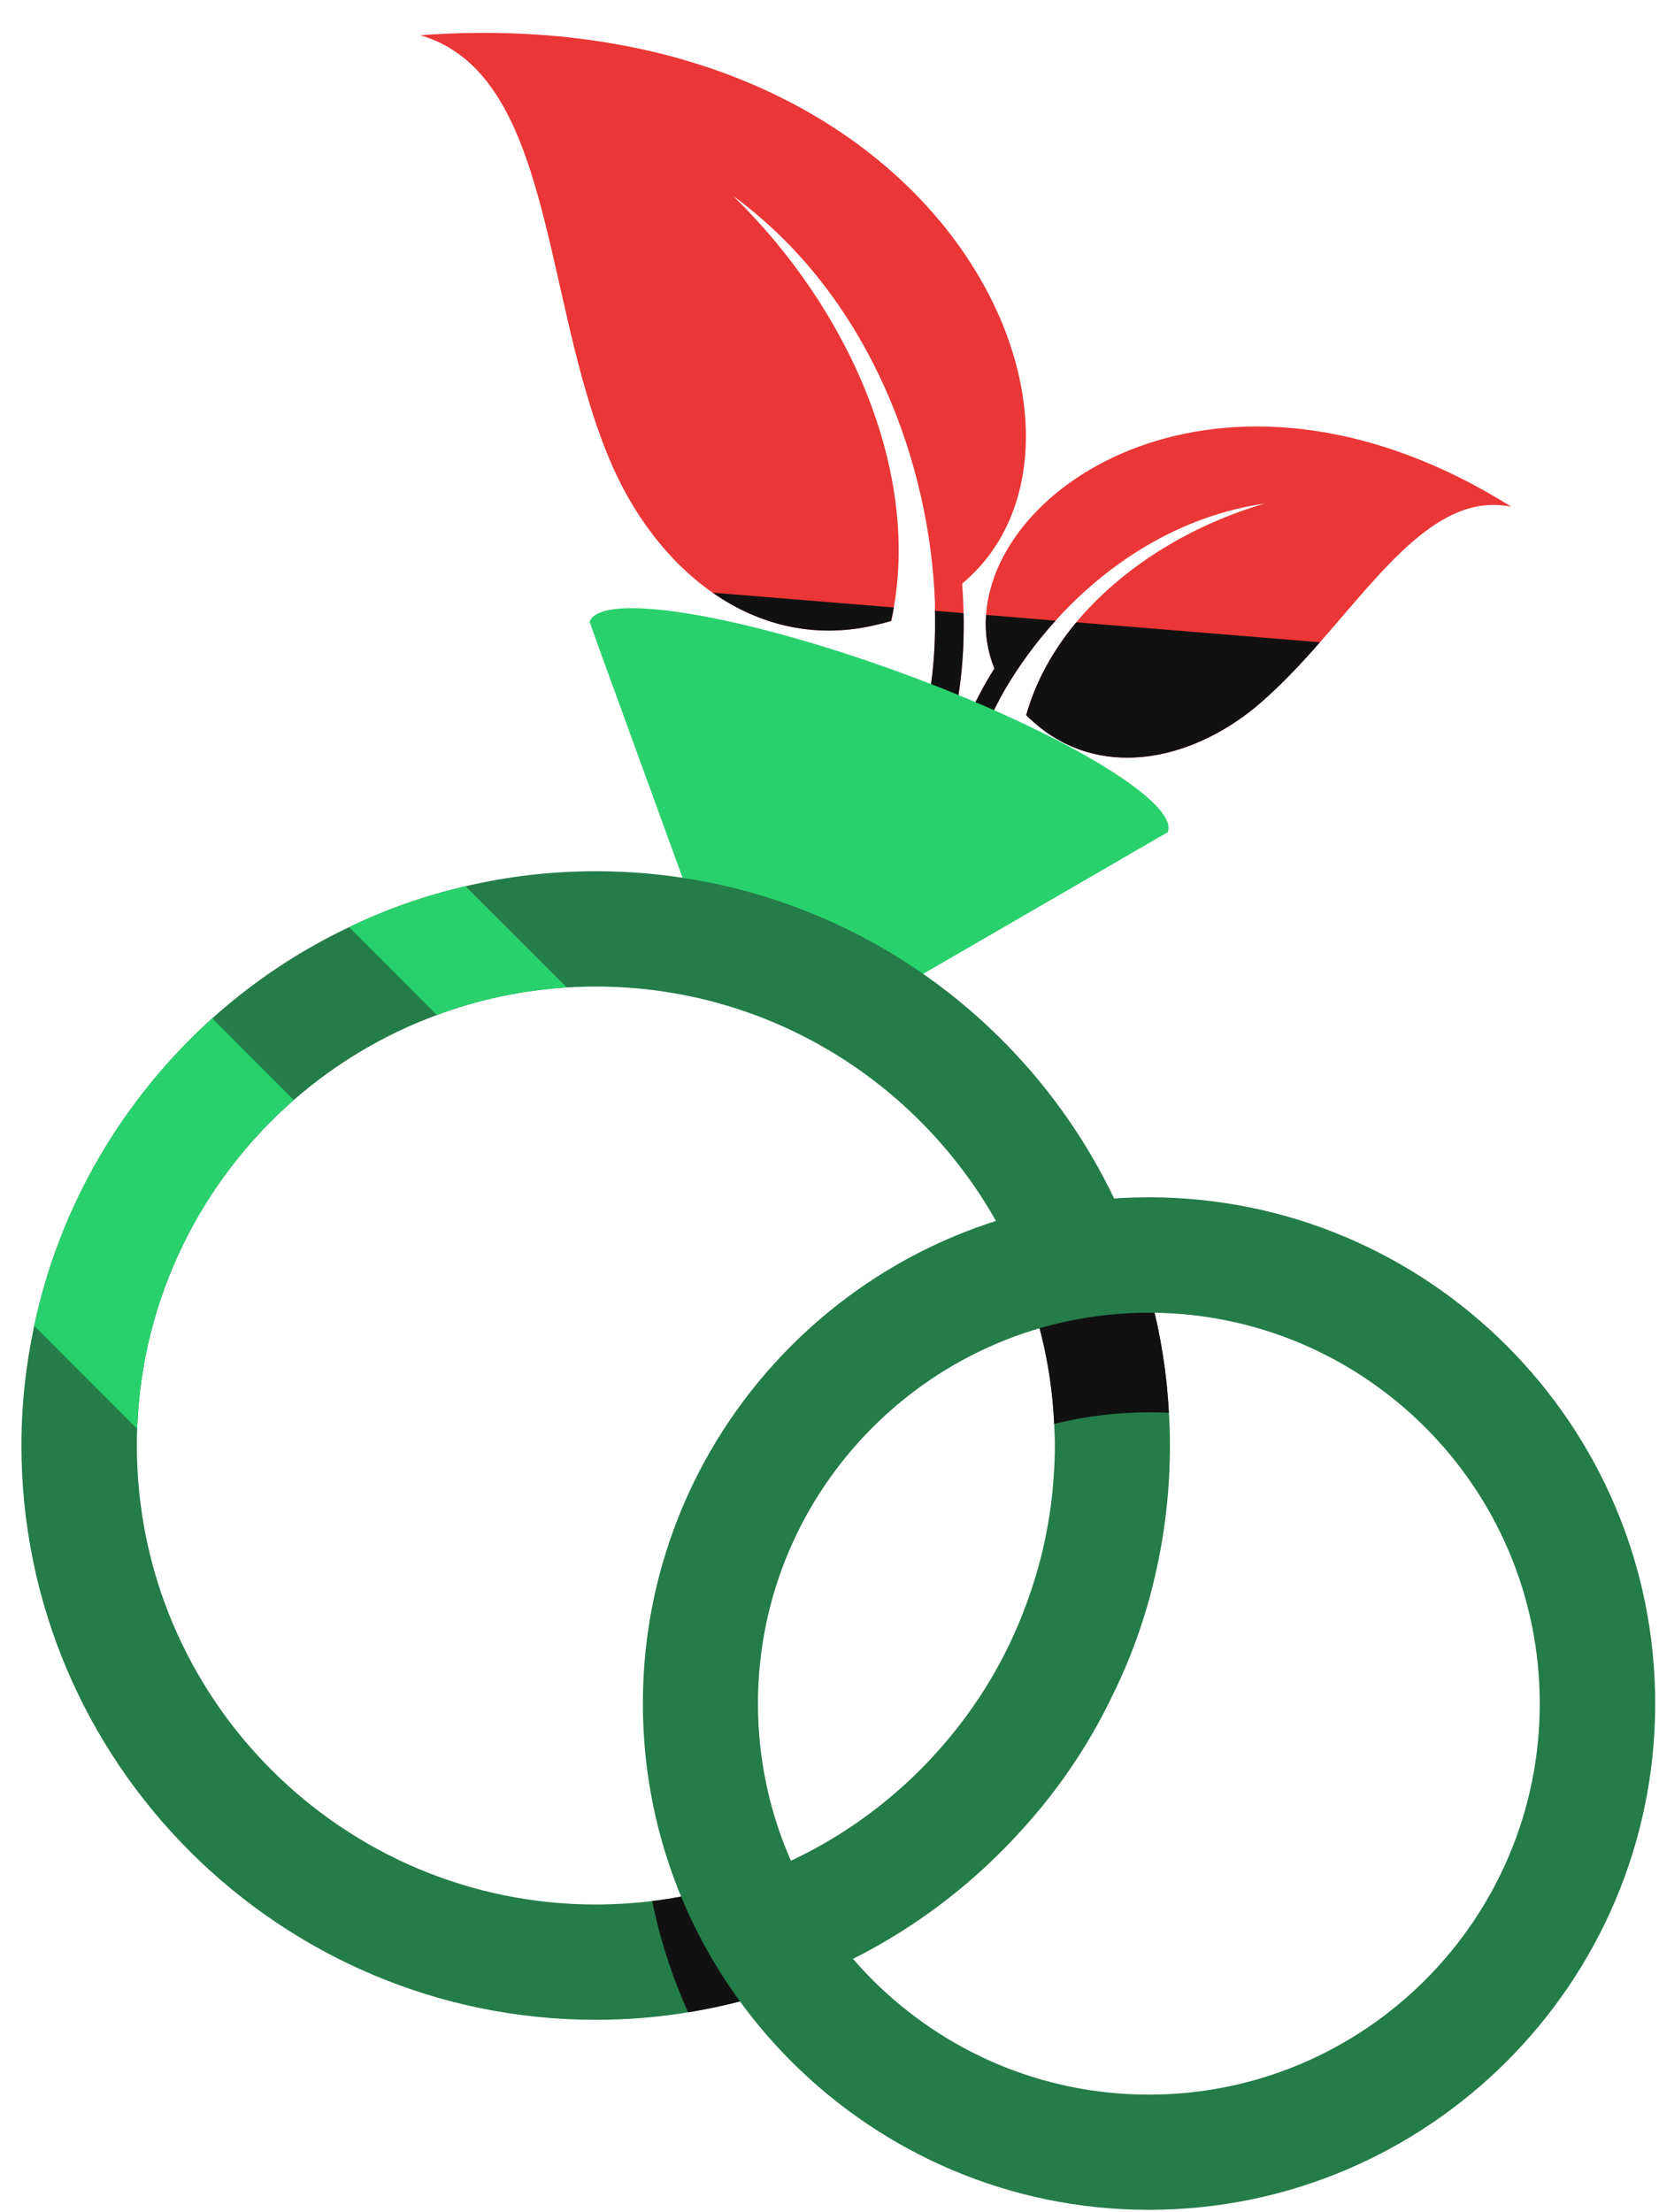 <svg width="48" height="64" viewBox="0 0 48 64" fill="none" xmlns="http://www.w3.org/2000/svg">
<path d="M27.84 16.883C27.86 17.173 27.87 17.46 27.88 17.74C27.91 19.081 27.76 20.305 27.47 21.293L26.67 21.059C26.95 20.122 27.08 18.951 27.05 17.67C27.05 17.59 27.05 17.51 27.05 17.427C26.91 13.521 25.24 8.621 21.21 5.666C24.61 8.985 26.56 13.608 25.86 17.573C25.84 17.704 25.82 17.834 25.79 17.964C25.68 17.994 25.57 18.027 25.46 18.05C23.65 18.517 21.99 18.104 20.62 17.147C19.32 16.243 18.28 14.848 17.62 13.254C15.67 8.574 16.01 2.143 12.16 1.019C27.4 -0.088 32.93 12.637 27.84 16.883Z" fill="#EA3636"/>
<path d="M43.73 14.662C41.64 14.228 40.04 16.479 38.19 18.581C37.6 19.255 36.98 19.912 36.32 20.462C34.39 22.046 31.75 22.573 29.87 20.852C29.81 20.802 29.75 20.746 29.69 20.692C29.96 19.728 30.46 18.821 31.14 18.004C32.45 16.436 34.41 15.205 36.59 14.568C34.09 14.932 32.01 16.323 30.54 17.957C29.96 18.597 29.47 19.275 29.08 19.942C28.6 20.779 28.27 21.603 28.12 22.32L27.54 22.2C27.72 21.346 28.14 20.345 28.77 19.341C28.57 18.841 28.49 18.317 28.53 17.79C28.8 13.778 35.69 9.615 43.73 14.662Z" fill="#EA3636"/>
<path d="M20.62 17.147L25.86 17.574C25.84 17.704 25.81 17.834 25.78 17.964C25.67 17.994 25.57 18.027 25.46 18.051C23.65 18.517 21.99 18.104 20.62 17.147Z" fill="#111111"/>
<path d="M27.47 21.293L26.67 21.059C26.95 20.122 27.08 18.951 27.05 17.67L27.88 17.74C27.91 19.081 27.76 20.305 27.47 21.293Z" fill="#111111"/>
<path d="M30.54 17.957C29.96 18.598 29.47 19.275 29.08 19.942C28.6 20.779 28.27 21.603 28.12 22.32L27.54 22.2C27.72 21.346 28.14 20.345 28.77 19.341C28.57 18.841 28.49 18.317 28.53 17.79L30.54 17.957Z" fill="#111111"/>
<path d="M38.19 18.581C37.6 19.255 36.98 19.912 36.32 20.462C34.39 22.046 31.75 22.573 29.86 20.852C29.8 20.802 29.75 20.746 29.69 20.692C29.96 19.728 30.46 18.821 31.14 18.004L38.19 18.581Z" fill="#111111"/>
<path d="M33.79 24.074L33.19 24.421L25.07 29.124C23.36 30.115 21.17 29.318 20.5 27.46L17.29 18.638L17.06 17.987C17.38 17.107 21.38 17.757 26 19.438C30.62 21.119 34.11 23.194 33.79 24.074Z" fill="#28D16C"/>
<path d="M33.82 40.872C33.76 39.721 33.58 38.601 33.29 37.523C31.39 30.439 24.92 25.205 17.24 25.205C15.94 25.205 14.68 25.355 13.47 25.639C12.29 25.912 11.16 26.309 10.1 26.823C8.65 27.51 7.32 28.404 6.14 29.461C3.58 31.769 1.73 34.861 0.99 38.354C0.75 39.471 0.62 40.632 0.62 41.819C0.62 50.982 8.08 58.434 17.24 58.434C18.15 58.434 19.04 58.36 19.91 58.217C20.18 58.173 20.44 58.123 20.7 58.067C21.55 57.89 22.38 57.643 23.18 57.333C25.66 56.382 27.85 54.851 29.59 52.91C30.66 51.733 31.55 50.405 32.23 48.961C32.75 47.897 33.15 46.766 33.42 45.589C33.7 44.378 33.85 43.117 33.85 41.819C33.85 41.502 33.84 41.186 33.82 40.872ZM29.69 46.419C29.13 47.95 28.29 49.348 27.23 50.552C25.85 52.133 24.1 53.38 22.11 54.167C21.09 54.574 20.01 54.858 18.87 54.998C18.49 55.045 18.11 55.075 17.72 55.088C17.56 55.095 17.4 55.098 17.24 55.098C9.92 55.098 3.96 49.141 3.96 41.819C3.96 41.659 3.96 41.496 3.97 41.336C4.1 37.55 5.83 34.161 8.5 31.823C9.71 30.769 11.11 29.928 12.64 29.365C13.82 28.924 15.08 28.651 16.4 28.567C16.67 28.551 16.95 28.541 17.24 28.541C23.2 28.541 28.25 32.487 29.93 37.903C30.25 38.951 30.45 40.055 30.5 41.196C30.51 41.402 30.52 41.609 30.52 41.819C30.52 42.103 30.51 42.383 30.49 42.66C30.41 43.974 30.13 45.238 29.69 46.419Z" fill="#247C48"/>
<path d="M33.29 37.523H33.25C32.11 37.523 31 37.653 29.93 37.903C30.25 38.951 30.45 40.055 30.5 41.196C31.38 40.975 32.3 40.859 33.25 40.859C33.44 40.859 33.63 40.862 33.82 40.872C33.76 39.721 33.58 38.601 33.29 37.523ZM18.87 54.998C19.1 56.122 19.45 57.199 19.91 58.217C21.04 58.033 22.14 57.736 23.18 57.333C22.68 56.352 22.31 55.288 22.11 54.167C21.09 54.574 20.01 54.858 18.87 54.998Z" fill="#111111"/>
<path d="M33.24 63.931C25.17 63.931 18.6 57.36 18.6 49.284C18.6 41.209 25.17 34.638 33.24 34.638C41.32 34.638 47.89 41.209 47.89 49.284C47.89 57.36 41.32 63.931 33.24 63.931ZM33.24 37.977C27.01 37.977 21.93 43.05 21.93 49.288C21.93 55.525 27.01 60.598 33.24 60.598C39.48 60.598 44.55 55.525 44.55 49.288C44.55 43.05 39.48 37.977 33.24 37.977Z" fill="#247C48"/>
<path d="M13.47 25.639L16.4 28.567C15.08 28.651 13.82 28.924 12.64 29.365L10.1 26.823C11.16 26.309 12.29 25.912 13.47 25.639Z" fill="#28D16C"/>
<path d="M6.14 29.461L8.5 31.823C5.83 34.161 4.1 37.55 3.97 41.336L0.99 38.354C1.73 34.861 3.58 31.769 6.14 29.461Z" fill="#28D16C"/>
</svg>
